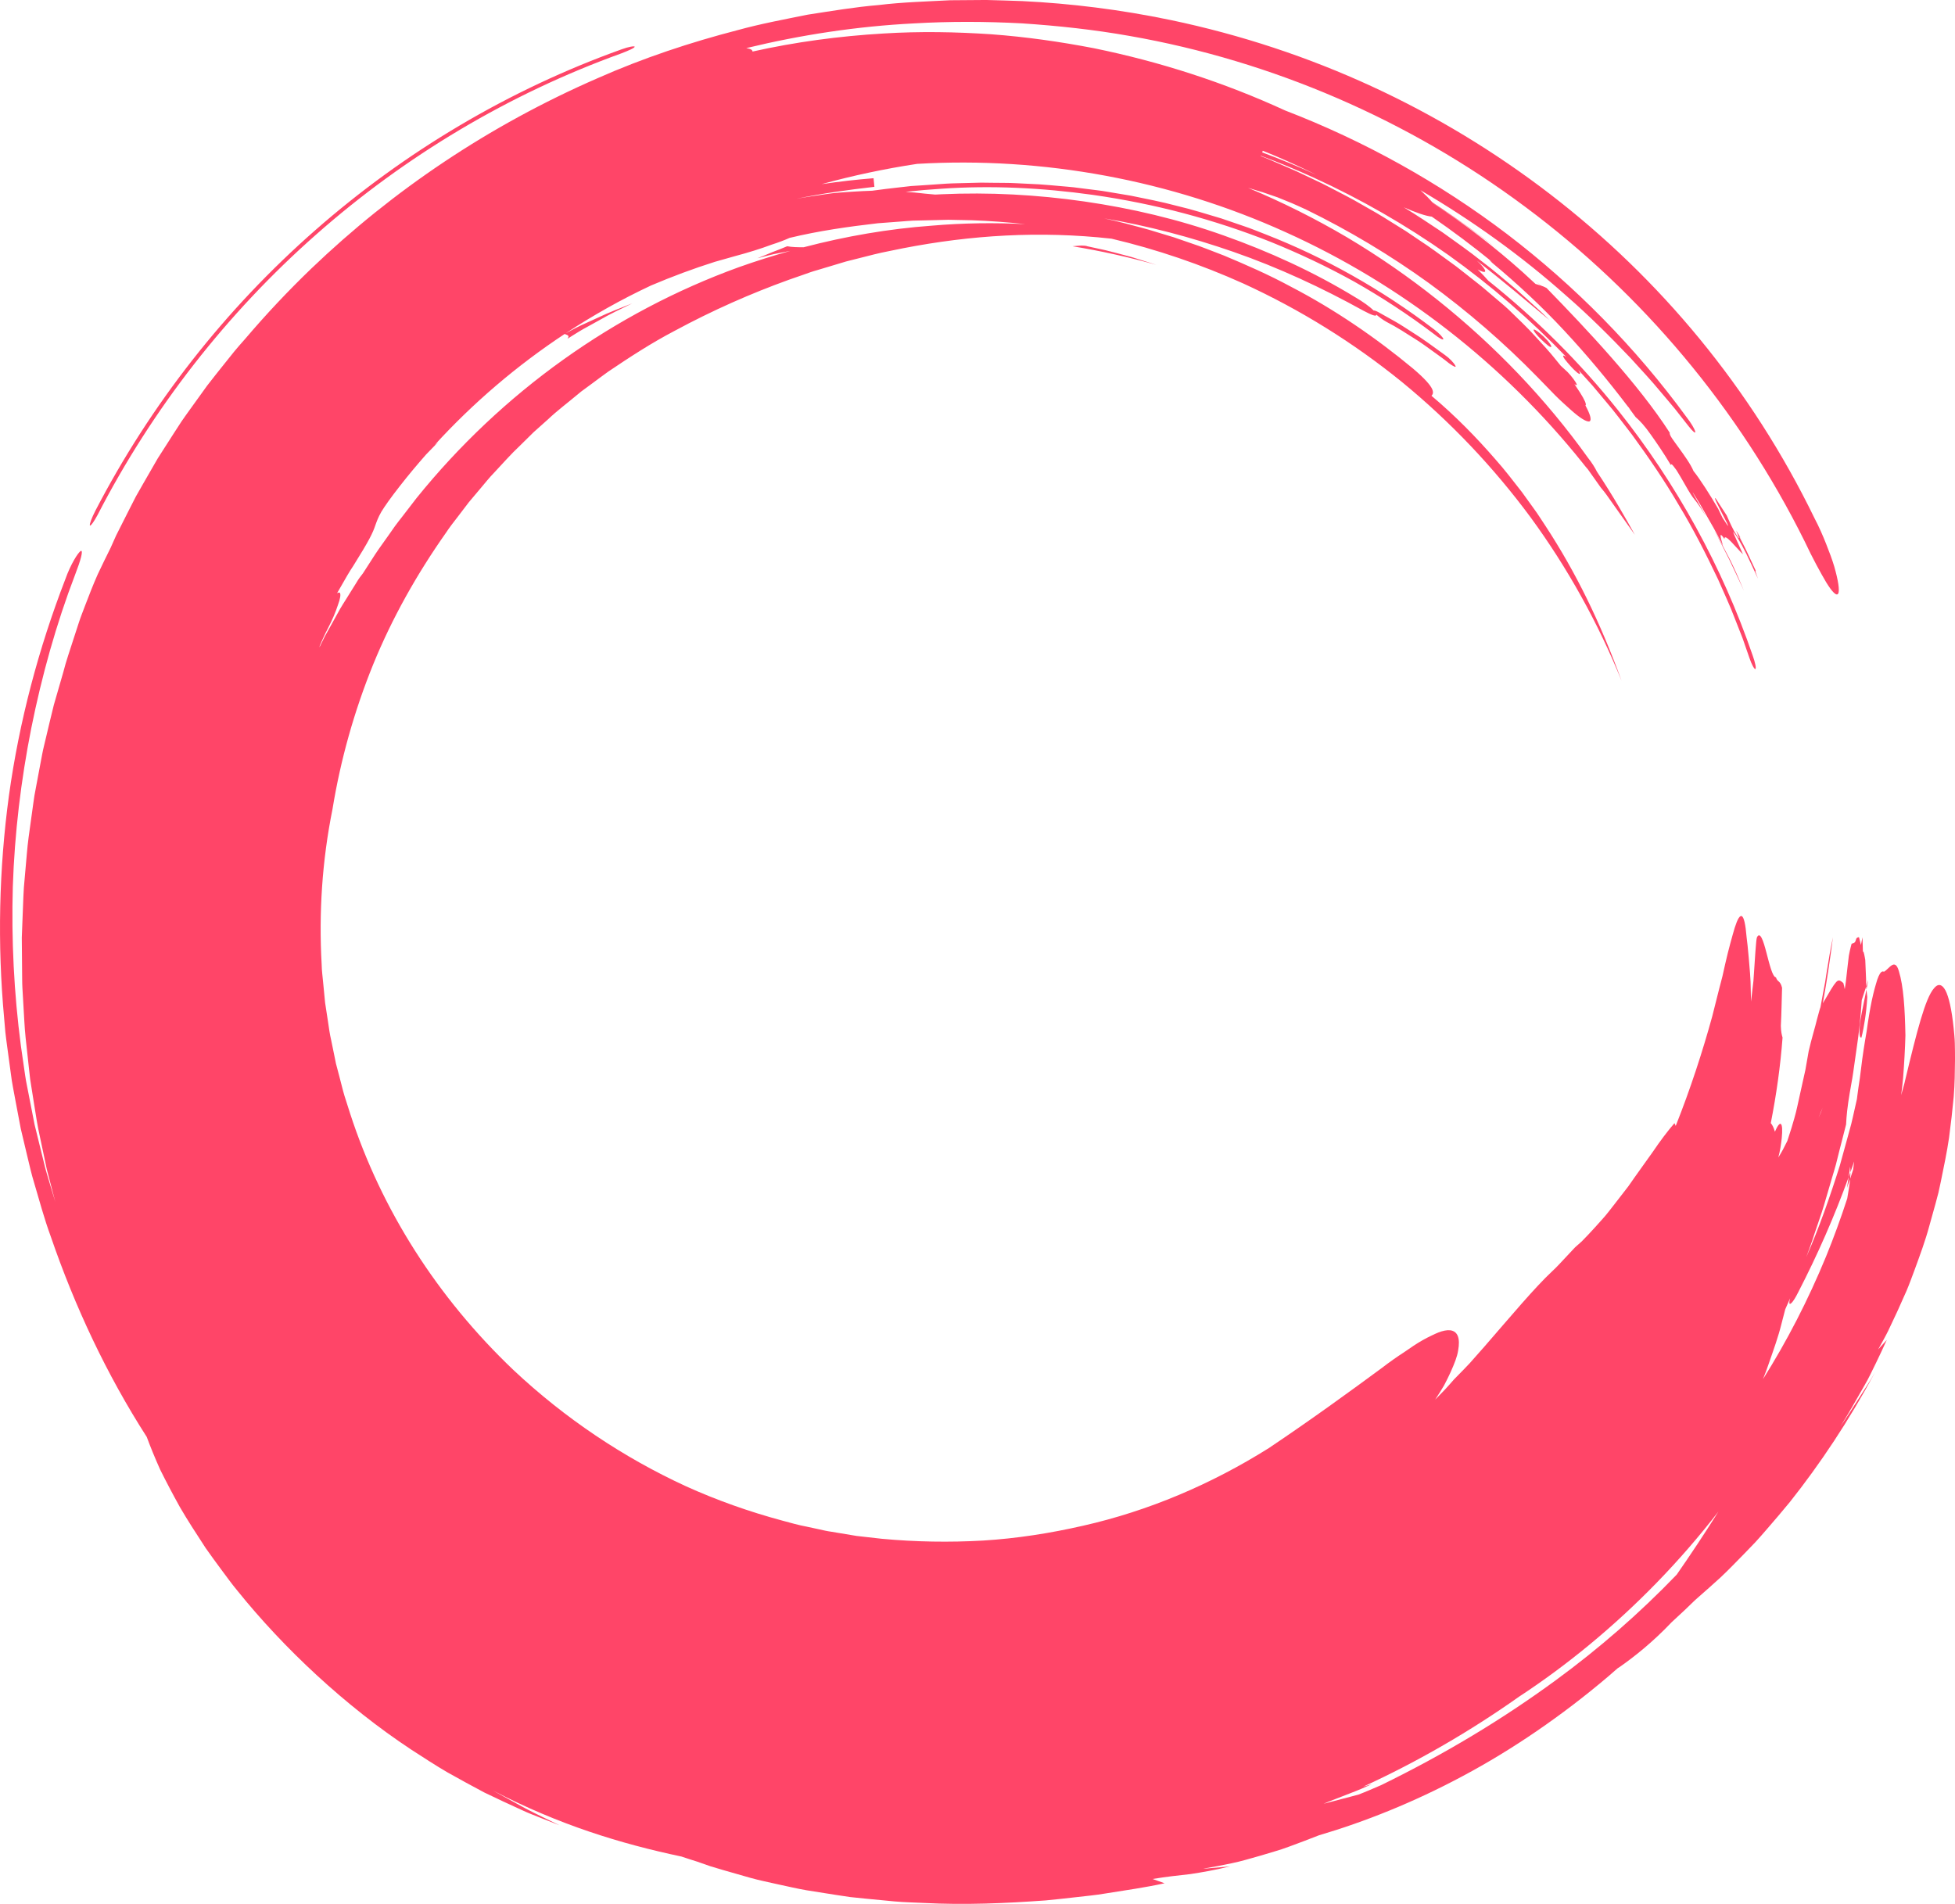 <?xml version="1.0" encoding="utf-8"?>
<!-- Generator: Adobe Illustrator 21.0.0, SVG Export Plug-In . SVG Version: 6.00 Build 0)  -->
<svg version="1.1" id="B1_Brush_Frame_17" xmlns="http://www.w3.org/2000/svg" xmlns:xlink="http://www.w3.org/1999/xlink" x="0px"
	 y="0px" viewBox="0 0 222.137 216.35" enable-background="new 0 0 222.137 216.35" xml:space="preserve">
<g id="P">
	<path id="b1-brush-frame-17-p" fill="#FF4568" d="M222.116,118.538c-0.014-0.597-0.081-1.166-0.131-1.701
		c-0.224-2.149-0.551-3.565-0.937-4.3c-0.399-0.735-0.856-0.789-1.308-0.219c-0.984,1.142-1.911,4.779-3.284,10.506
		c0,0-0.065,0.319-0.204,0.792c-0.068,0.242-0.148,0.526-0.233,0.829c0.086-0.649,0.164-1.292,0.219-1.923
		c0.133-1.716,0.223-3.351,0.266-4.863c-0.06-3.035-0.212-5.575-0.746-7.311
		c-0.454-1.561-1.114-0.224-1.697,0.08c-0.205-0.123-0.412,0.069-0.61,0.516
		c-0.099,0.224-0.197,0.511-0.291,0.856c-0.099,0.344-0.216,0.745-0.32,1.195
		c-0.214,0.901-0.42,2.001-0.607,3.246c-0.044,0.311-0.09,0.632-0.137,0.961
		c-0.056,0.328-0.114,0.664-0.173,1.007c-0.113,0.687-0.222,1.403-0.324,2.144
		c-0.094,0.743-0.186,1.473-0.276,2.183c-0.111,0.707-0.209,1.395-0.294,2.056
		c-0.014,0.104-0.025,0.202-0.038,0.305c-0.093,0.414-0.185,0.825-0.279,1.24
		c-0.122,0.528-0.232,1.06-0.364,1.587l-0.43,1.575l-0.867,3.147c-1.125,3.574-2.361,7.091-3.82,10.418
		c0.347-0.92,0.682-1.841,0.975-2.771c0.346-1.053,0.732-2.086,1.043-3.132c0.307-1.048,0.612-2.086,0.913-3.114
		c0.148-0.514,0.313-1.022,0.448-1.534c0.128-0.514,0.256-1.025,0.383-1.532c0.26-1.014,0.517-2.016,0.769-3.003
		c0.035-0.906,0.165-2.117,0.41-3.557c0.11-0.722,0.282-1.497,0.396-2.334c0.119-0.837,0.246-1.725,0.378-2.656
		c0.265-1.721,0.468-3.607,0.594-5.581c0.145-0.441,0.314-0.953,0.516-1.569c0.006-0.32-0.036-1.084-0.115-2.99
		c0,0-0.082-0.532-0.19-0.918c-0.031-0.011-0.055-0.021-0.079-0.054c-0.009-0.536-0.024-1.073-0.047-1.612
		l-0.177,0.876c-0.056-0.222-0.124-0.502-0.216-0.876c0,0-0.142-0.037-0.297,0.121
		c-0.152,0.494-0.152,0.494-0.546,0.615c0,0-0.164,0.553-0.313,1.357c-0.046,0.384-0.074,0.626-0.134,1.128
		c-0.028,0.251-0.064,0.566-0.113,0.997c-0.052,0.43-0.096,0.976-0.221,1.683
		c-0.047-0.251-0.098-0.488-0.157-0.7c-0.354-0.293-0.532-0.436-0.843-0.079
		c-0.287,0.316-0.711,1.042-1.486,2.376c0.452-2.524,0.833-5.028,1.145-7.5
		c-0.255,1.22-0.493,2.566-0.718,4.003c-0.055,0.359-0.111,0.724-0.167,1.095
		c-0.071,0.369-0.142,0.744-0.215,1.124c-0.104,0.57-0.212,1.161-0.321,1.752
		c-0.007,0.012-0.013,0.022-0.02,0.034c0,0-0.151,0.474-0.374,1.332c-0.197,0.86-0.595,2.089-0.943,3.614
		c-0.156,0.89-0.273,1.558-0.372,2.123c-0.125,0.56-0.227,1.019-0.332,1.495
		c-0.105,0.475-0.214,0.968-0.353,1.596c-0.151,0.625-0.278,1.397-0.57,2.4c0,0-0.116,0.396-0.323,1.103
		c-0.154,0.492-0.308,0.983-0.47,1.467c-0.448,0.898-0.572,1.161-1.021,1.871c0,0-0.002,0.006-0.009,0.018
		c0.215-0.76,0.315-1.533,0.39-2.174c0.189-1.868-0.157-2.198-0.775-0.755c-0.13-0.459-0.288-0.775-0.468-0.978
		c0.638-3.248,1.098-6.496,1.337-9.726c-0.091-0.296-0.176-0.638-0.194-1.325c0.077-1.447,0.091-2.892,0.138-4.329
		c-0.219-0.877-0.522-0.601-0.693-1.186c-0.394-0.017-0.744-1.526-1.091-2.833
		c-0.34-1.31-0.702-2.423-1.067-1.72c-0.118,0.279-0.223,2.44-0.403,4.972c-0.089,0.76-0.181,1.551-0.273,2.34
		c-0.009-0.42-0.019-0.832-0.028-1.23c-0.005-1.432-0.146-2.709-0.23-3.748
		c-0.092-1.039-0.174-1.841-0.243-2.334c-0.247-3.016-0.739-3.016-1.355-1.069
		c-0.292,0.996-0.685,2.382-1.079,4.108c-0.096,0.429-0.197,0.88-0.301,1.349
		c-0.111,0.467-0.251,0.951-0.377,1.45c-0.25,0.993-0.517,2.053-0.797,3.163
		c-1.063,3.878-2.481,8.259-4.147,12.434c-0.021-0.048-0.042-0.095-0.059-0.135
		c-0.05-0.105-0.084-0.175-0.084-0.175c-0.777,0.894-1.619,2.018-2.462,3.262
		c-0.87,1.236-1.846,2.562-2.771,3.904c-0.503,0.65-1.01,1.306-1.514,1.956
		c-0.506,0.642-0.976,1.284-1.517,1.867c-0.524,0.591-1.037,1.156-1.536,1.685c-0.252,0.261-0.498,0.516-0.737,0.764
		c-0.258,0.236-0.512,0.462-0.76,0.676c0,0-0.644,0.687-1.288,1.375c-0.324,0.34-0.63,0.685-0.883,0.931
		c-0.254,0.244-0.423,0.407-0.423,0.407c-2.001,1.873-4.631,5.029-7.745,8.611c0,0-0.83,0.939-1.661,1.877
		c-0.421,0.463-0.874,0.898-1.198,1.238c-0.328,0.336-0.546,0.559-0.546,0.559
		c-0.352,0.39-0.687,0.793-1.048,1.173c-0.366,0.376-0.732,0.752-1.101,1.131
		c0.369-0.565,0.715-1.097,1.011-1.616c0.281-0.533,0.529-1.036,0.745-1.508c0.422-0.95,0.748-1.744,0.856-2.457
		c0.251-1.399-0.042-2.202-0.918-2.303c-0.365-0.034-0.813,0.054-1.326,0.252
		c-0.259,0.097-0.525,0.23-0.823,0.373c-0.302,0.14-0.62,0.305-0.952,0.494c-0.667,0.373-1.373,0.854-2.146,1.393
		c-0.8,0.515-1.642,1.11-2.513,1.779c-3.55,2.618-8.034,5.879-12.842,9.104
		c-6.543,4.108-13.674,7.142-21.12,8.822c-3.719,0.849-7.501,1.444-11.333,1.68
		c-3.836,0.218-7.699,0.154-11.52-0.202l-2.861-0.324l-2.84-0.472c-0.477-0.062-0.944-0.173-1.413-0.278
		l-1.409-0.304c-0.947-0.173-1.87-0.445-2.8-0.693c-3.717-1-7.375-2.29-10.924-3.896
		c-7.074-3.257-13.735-7.697-19.617-13.224c-8.646-8.24-14.995-18.216-18.538-29.12l-0.653-2.05
		c-0.206-0.687-0.362-1.388-0.55-2.08l-0.274-1.042l-0.139-0.521l-0.105-0.529l-0.433-2.115
		c-0.166-0.702-0.262-1.417-0.366-2.132l-0.328-2.145l-0.21-2.167c-0.058-0.724-0.174-1.445-0.18-2.177
		c-0.33-5.836,0.048-11.764,1.228-17.623c0.922-5.648,2.475-11.163,4.622-16.454
		c2.157-5.287,4.982-10.3,8.292-14.996c0.395-0.603,0.839-1.167,1.279-1.735l1.31-1.719l1.393-1.652
		c0.468-0.548,0.912-1.122,1.418-1.637c0.989-1.049,1.939-2.149,2.997-3.137l1.55-1.528l1.624-1.45
		c1.058-1.005,2.225-1.87,3.344-2.811l0.423-0.349l0.441-0.324l0.882-0.649c0.59-0.43,1.169-0.882,1.769-1.302
		c2.425-1.635,4.897-3.25,7.517-4.619c4.373-2.361,8.701-4.265,13.015-5.819c0.542-0.189,1.081-0.376,1.618-0.563
		c0.537-0.19,1.072-0.389,1.617-0.535c1.088-0.326,2.166-0.65,3.237-0.971c1.09-0.276,2.172-0.549,3.248-0.821
		c1.082-0.27,2.174-0.451,3.261-0.689c7.666-1.485,15.476-1.993,23.665-1.084
		c5.146,1.214,10.167,2.929,14.986,5.099c6.441,2.95,12.508,6.718,18.014,11.188
		c5.485,4.497,10.405,9.68,14.623,15.388c4.19,5.729,7.66,11.98,10.332,18.57
		c-2.43-6.681-5.201-12.34-8.638-17.59c-0.439-0.649-0.846-1.322-1.314-1.955
		c-0.46-0.638-0.922-1.278-1.385-1.92c-0.975-1.248-1.943-2.523-3.028-3.737
		c-2.134-2.456-4.49-4.878-7.236-7.191c0.109-0.123,0.274-0.305,0.076-0.765c-0.209-0.446-0.794-1.158-2.18-2.333
		c-4.189-3.481-8.898-6.717-13.888-9.306c-2.472-1.34-5.036-2.463-7.567-3.523c-1.286-0.479-2.538-1.015-3.818-1.426
		c-0.635-0.219-1.266-0.437-1.892-0.653c-0.634-0.192-1.264-0.382-1.889-0.572
		c-1.242-0.405-2.494-0.693-3.707-1.029c-0.783-0.205-1.559-0.38-2.328-0.552
		c5.012,0.845,9.925,2.153,14.682,3.803c5.148,1.792,10.07,4.084,14.755,6.677
		c0.963,0.509,1.514,0.725,1.487,0.454c0.303,0.272,0.733,0.59,1.152,0.825c1.156,0.583,2.294,1.335,3.501,2.1
		c0.606,0.38,1.181,0.824,1.787,1.25c0.596,0.439,1.223,0.862,1.811,1.348c0.54,0.392,0.888,0.548,0.722,0.267
		c-0.156-0.301-0.678-0.856-1.174-1.196c-1.273-0.92-2.513-1.848-3.798-2.643
		c-0.639-0.402-1.25-0.822-1.889-1.178c-0.637-0.356-1.262-0.707-1.874-1.049
		c-0.265-0.141-0.46-0.206-0.539-0.183c-0.444-0.449-1.244-1.02-2.087-1.508c-4.757-2.902-9.805-5.196-14.959-7.026
		c-5.157-1.837-10.475-3.087-15.841-3.862c-5.367-0.771-10.796-1.066-16.229-0.818
		c-0.235,0.009-0.47,0.024-0.706,0.035c-0.741-0.059-1.497-0.14-2.332-0.231
		c-0.327-0.034-0.672-0.058-1.026-0.079c1.345-0.151,2.702-0.269,4.069-0.353
		c5.607-0.39,11.367-0.118,17.217,0.699c7.059,1.012,13.765,2.79,20.229,5.355
		c3.22,1.307,6.384,2.796,9.482,4.517c3.08,1.748,6.096,3.713,9.029,5.935c0.591,0.486,1.06,0.723,1.07,0.583
		c-0.003-0.151-0.426-0.63-1.03-1.09c-6.021-4.592-12.47-8.198-19.153-10.81
		c-0.841-0.315-1.659-0.674-2.51-0.949c-0.844-0.289-1.687-0.577-2.529-0.865c-1.706-0.507-3.393-1.041-5.115-1.444
		c-1.704-0.461-3.44-0.783-5.159-1.14l-2.599-0.435c-0.862-0.161-1.741-0.233-2.608-0.355l-1.304-0.167
		c-0.436-0.049-0.874-0.078-1.311-0.119c-0.875-0.07-1.745-0.167-2.621-0.217
		c-0.876-0.043-1.752-0.085-2.63-0.128c-0.876-0.052-1.758-0.027-2.637-0.047l-1.319-0.016l-1.323,0.034
		c-0.882,0.032-1.765,0.03-2.648,0.083c-0.882,0.061-1.766,0.122-2.652,0.183l-1.329,0.086l-1.326,0.15
		c-1.033,0.112-2.067,0.242-3.102,0.384c-0.34,0.006-0.686,0.025-1.053,0.041c-0.828,0.042-1.729,0.098-2.717,0.173
		c-0.989,0.072-2.049,0.264-3.218,0.431c-0.524,0.087-1.076,0.162-1.639,0.273c2.936-0.61,5.908-1.022,8.887-1.362
		c-0.032-0.327-0.096-0.98-0.096-0.98c-1.916,0.153-3.893,0.378-5.904,0.676
		c3.551-0.978,7.172-1.748,10.851-2.305c14.314-0.842,28.81,1.841,41.889,7.769
		c13.091,5.901,24.748,14.987,33.746,26.234c0.199,0.259,0.396,0.497,0.586,0.712
		c0.529,0.75,1.012,1.439,1.449,2.046c0,0,0.065,0.081,0.18,0.222c0.11,0.144,0.288,0.336,0.463,0.591
		c0.359,0.507,0.838,1.183,1.317,1.859c0.962,1.356,1.923,2.713,1.923,2.713c-1.026-1.842-2.423-4.343-4.306-7.168
		c-0.216-0.441-0.565-1.008-1.014-1.572c-4.8-6.709-10.592-12.758-17.105-17.951
		c-3.257-2.596-6.697-4.98-10.293-7.117c-3.605-2.122-7.361-4.001-11.235-5.615l1.693,0.509
		c0.557,0.192,1.115,0.384,1.676,0.576l1.629,0.664c0.539,0.23,1.069,0.48,1.605,0.721
		c4.871,2.379,9.542,5.173,13.946,8.353c4.391,3.197,8.518,6.769,12.328,10.672
		c0.355,0.365,0.703,0.722,1.039,1.068c0.331,0.351,0.656,0.686,0.974,1.002c0.629,0.635,1.248,1.172,1.763,1.642
		c1.037,0.933,1.839,1.447,2.166,1.325c0.252-0.163,0.049-0.835-0.491-1.82c0.007-0.002,0.022,0.006,0.028,0.002
		c0.113-0.095-0.084-0.597-0.645-1.475c-0.171-0.272-0.387-0.595-0.624-0.942c0.181,0.127,0.294,0.16,0.271,0.05
		c-0.086-0.268-0.593-0.947-1.042-1.408c-0.262-0.251-0.529-0.485-0.791-0.732
		c-0.189-0.233-0.384-0.472-0.589-0.726c-0.646-0.814-1.435-1.674-2.318-2.625c-0.867-0.968-1.906-1.948-3.024-3.035
		c-0.569-0.534-1.169-1.008-1.735-1.5c-0.575-0.48-1.123-0.972-1.693-1.417c-0.568-0.447-1.126-0.887-1.677-1.321
		c-0.276-0.216-0.549-0.431-0.821-0.644c-0.279-0.204-0.556-0.406-0.832-0.607c-1.101-0.806-2.172-1.598-3.275-2.317
		c-0.546-0.367-1.088-0.733-1.628-1.097c-0.553-0.345-1.105-0.688-1.656-1.032
		c-0.554-0.339-1.099-0.694-1.663-1.02c-0.566-0.323-1.134-0.647-1.706-0.974
		c-1.133-0.671-2.327-1.264-3.535-1.9c-0.601-0.324-1.224-0.622-1.859-0.92
		c-0.633-0.301-1.276-0.606-1.929-0.916c-0.657-0.303-1.338-0.581-2.026-0.881
		c-0.692-0.289-1.385-0.614-2.118-0.882l0.015-0.038c2.042,0.759,4.059,1.593,6.047,2.503
		c5.327,2.435,10.449,5.378,15.271,8.781c4.802,3.431,9.3,7.321,13.412,11.604
		c-0.39-0.292-0.527-0.237-0.182,0.247c0.306,0.404,0.966,1.154,1.35,1.465c0.441,0.36,0.482,0.196,0.195-0.238
		c-0.012-0.018-0.018-0.025-0.03-0.043l1.604,1.774l1.537,1.833c1.044,1.208,1.981,2.502,2.965,3.76
		c1.881,2.58,3.698,5.218,5.31,7.984c1.661,2.737,3.114,5.597,4.487,8.493c0.635,1.472,1.331,2.918,1.892,4.421
		l0.88,2.239l0.79,2.273c0.241,0.709,0.553,1.284,0.667,1.23c0.116-0.054-0.02-0.737-0.303-1.524
		c-3.459-10.104-8.683-19.58-15.303-27.885c-4.352-5.461-9.324-10.393-14.744-14.723
		c-0.281-0.33-0.72-0.79-1.206-1.276c0.429,0.229,0.732,0.346,0.83,0.254c0.102-0.085-0.088-0.409-0.499-0.844
		c-0.121-0.125-0.264-0.262-0.418-0.405c2.792,2.176,5.494,4.46,8.232,6.738c-0.285-0.28-0.574-0.563-0.865-0.848
		c-0.301-0.275-0.605-0.552-0.912-0.832c-0.616-0.557-1.236-1.131-1.879-1.697c-1.315-1.1-2.646-2.258-4.083-3.338
		c-1.402-1.124-2.908-2.165-4.404-3.244c-1.448-0.957-2.895-1.94-4.394-2.844c1.383,0.608,2.489,0.987,3.18,1.061
		c2.381,1.641,4.694,3.378,6.933,5.203c-0.262-0.194-0.435-0.323-0.435-0.323l0.349,0.356
		c2.89,2.402,5.644,4.966,8.198,7.714c2.557,2.744,4.955,5.624,7.216,8.604l0.128,0.143l0.16,0.249
		c0.204,0.278,0.409,0.556,0.612,0.832c0.466,0.39,1.077,1.058,1.73,2.001c0.663,0.936,1.456,2.084,2.268,3.443
		c0.072-0.047-0.006-0.327,0.642,0.584c0.664,1.067,1.025,1.766,1.3,2.216c0.268,0.455,0.417,0.68,0.553,0.863
		c0.271,0.367,0.507,0.552,1.458,2.104c-0.274-0.489-0.582-1.04-0.856-1.529c-0.285-0.482-0.524-0.909-0.63-1.169
		c0,0,0.231,0.371,0.577,0.929c0.35,0.555,0.767,1.324,1.207,2.08c0.439,0.757,0.872,1.517,1.167,2.104
		c0.306,0.581,0.509,0.968,0.509,0.968c-0.29-0.933-0.487-1.729,0.168-0.742
		c-0.032-0.79,1.405,1.089,2.106,1.74c-0.517-1.168-0.954-2.084-1.125-2.532
		c0.198,0.088,0.832,1.133,1.506,2.477c0.43,0.887,0.897,1.891,1.319,2.818c-0.203-0.537-0.405-1.075-0.226-0.845
		c0,0-0.454-0.974-0.907-1.948c-0.22-0.49-0.469-0.967-0.652-1.325c-0.183-0.359-0.305-0.598-0.305-0.598
		c-0.034-0.139,0.053-0.027,0.193,0.193l-0.58-0.952l0.309,0.798c0.077,0.293-0.225-0.201-0.522-0.688
		c-0.532-1.01-0.618-1.296-0.857-1.807l-1.247-1.927c-0.321-0.308,0.374,1.02,0.897,2.033
		c0.264,0.506,0.48,0.935,0.5,1.046c0.023,0.11-0.121-0.117-0.628-0.892l-0.498-1.028
		c-0.854-1.472-2.075-3.397-2.8-4.285c-0.333-0.797-1.048-1.775-1.649-2.611c-0.6-0.837-1.141-1.498-1.047-1.739
		c-3.557-5.523-9.433-11.76-14.007-16.454c-0.234-0.126-0.432-0.204-0.627-0.268
		c-0.281-0.252-0.574-0.498-0.86-0.748c0.278,0.244,0.554,0.491,0.83,0.738
		c-0.188-0.061-0.376-0.111-0.588-0.178c-0.496-0.465-0.995-0.925-1.499-1.378
		c-3.116-2.785-6.424-5.344-10.11-7.763c-0.009-0.011-0.016-0.021-0.025-0.032
		c2.298,1.494,4.529,3.09,6.708,4.753c0.6,0.459,1.189,0.931,1.776,1.406c-2.713-2.208-5.58-4.311-8.588-6.277
		c-0.344-0.401-0.792-0.856-1.344-1.364c5.908,3.46,11.488,7.469,16.576,11.997
		c2.572,2.235,4.979,4.638,7.316,7.094c1.133,1.258,2.304,2.486,3.376,3.793c0.544,0.647,1.098,1.286,1.632,1.939
		c0.522,0.664,1.044,1.326,1.565,1.988c0.488,0.623,0.825,0.905,0.758,0.61c-0.068-0.294-0.487-0.998-0.972-1.615
		c-5.798-7.939-12.706-14.945-20.41-20.821c-7.719-5.859-16.23-10.584-25.217-14.045
		c-6.915-3.177-14.157-5.527-21.749-7.077c-3.803-0.73-7.687-1.289-11.667-1.582
		c-3.977-0.263-8.045-0.345-12.205-0.086c-5.061,0.296-10.05,0.97-14.899,2.054
		c0.015-0.142-0.115-0.25-0.374-0.326c-0.093-0.026-0.206-0.047-0.33-0.066c6.259-1.519,12.635-2.48,19.027-2.808
		c4.104-0.238,8.211-0.224,12.314-0.005c4.098,0.272,8.189,0.715,12.238,1.433
		c16.203,2.84,31.713,9.543,44.951,19.43c13.253,9.864,24.249,22.919,31.732,38.003
		c0.914,1.948,1.814,3.579,2.461,4.675c0.669,1.085,1.174,1.594,1.351,1.245c0.181-0.343-0.001-1.492-0.449-3.063
		c-0.23-0.783-0.562-1.655-0.931-2.589c-0.37-0.934-0.797-1.92-1.308-2.888
		c-7.193-14.814-17.583-27.255-30.062-36.849c-12.483-9.593-27.109-16.433-43.126-19.781
		c-5.701-1.185-11.305-1.875-16.82-2.147c-1.38-0.045-2.753-0.097-4.121-0.126c-1.367,0.01-2.73,0.021-4.09,0.031
		c-2.718,0.144-5.422,0.215-8.114,0.543c-2.698,0.224-5.373,0.681-8.057,1.092c-2.666,0.54-5.349,1.034-8.002,1.767
		c-5.32,1.379-10.64,3.132-15.9,5.461c-12.345,5.38-23.227,12.726-32.502,21.614
		c-2.635,2.531-5.138,5.194-7.507,7.977c-0.05,0.057-0.101,0.114-0.151,0.171
		c-0.363,0.422-0.743,0.829-1.091,1.263l-1.043,1.302c-0.69,0.871-1.393,1.733-2.066,2.616l-1.946,2.702
		c-0.32,0.453-0.651,0.898-0.961,1.358l-0.905,1.396l-1.793,2.8l-1.659,2.881l-0.822,1.444l-0.756,1.48
		l-1.497,2.966l-0.617,1.383c-0.494,0.997-0.986,1.996-1.462,3.008c-0.529,1.185-0.995,2.402-1.464,3.624
		c-0.227,0.622-0.484,1.231-0.683,1.862l-0.613,1.883c-0.396,1.258-0.842,2.496-1.16,3.768
		c-0.357,1.236-0.713,2.47-1.069,3.704c-0.314,1.244-0.602,2.493-0.9,3.739c-0.141,0.625-0.312,1.243-0.426,1.872
		L4.439,87.591L4.086,89.474l-0.175,0.941c-0.052,0.315-0.091,0.631-0.137,0.946
		c-0.175,1.263-0.349,2.526-0.523,3.787c-0.171,1.262-0.246,2.531-0.37,3.796l-0.167,1.898
		c-0.05,0.633-0.059,1.266-0.09,1.899c-0.049,1.267-0.098,2.533-0.147,3.798c0.011,1.266,0.022,2.532,0.033,3.796
		c0.013,0.632-0,1.266,0.035,1.897l0.109,1.895c0.086,1.262,0.122,2.529,0.256,3.787l0.41,3.774l0.107,0.943
		l0.147,0.938l0.297,1.875c0.2,1.25,0.385,2.502,0.666,3.737l0.785,3.715l0.959,3.674l-0.653-2.176
		c-0.215-0.726-0.445-1.449-0.615-2.187l-1.085-4.413l-0.872-4.46c-0.159-0.742-0.245-1.494-0.36-2.242
		l-0.324-2.248c-0.788-6.005-1.087-12.056-0.916-18.1c0.2-6.047,0.923-12.081,2.102-18.021
		c1.195-5.935,2.82-11.796,4.986-17.446c0.628-1.623,0.937-2.747,0.644-2.682
		c-0.326,0.194-1.17,1.545-1.758,3.204c-3.063,7.925-5.247,16.194-6.413,24.595
		c-1.141,8.408-1.319,16.897-0.546,25.317l0.137,1.579c0.051,0.526,0.133,1.049,0.199,1.574l0.426,3.145
		c0.122,1.051,0.354,2.086,0.536,3.128l0.59,3.119l0.733,3.09c0.251,1.028,0.476,2.062,0.79,3.074
		c0.599,2.03,1.147,4.075,1.876,6.063c2.746,8,6.361,15.708,10.919,22.808
		c0.404,1.104,0.911,2.342,1.514,3.693c0.651,1.317,1.402,2.745,2.241,4.26c0.867,1.494,1.873,3.038,2.933,4.664
		c0.551,0.795,1.143,1.589,1.742,2.405c0.61,0.806,1.204,1.655,1.877,2.458
		c5.255,6.532,12.251,13.095,19.741,18.045c1.392,0.897,2.752,1.793,4.138,2.599
		c1.399,0.786,2.789,1.544,4.174,2.279c1.412,0.686,2.824,1.339,4.232,1.98c0.698,0.333,1.424,0.605,2.141,0.893
		l2.157,0.844c-1.292-0.637-2.58-1.239-3.838-1.898c-1.244-0.684-2.488-1.367-3.746-2.058
		c7.532,3.912,14.517,6.049,21.449,7.513c0.586,0.195,1.172,0.39,1.806,0.585
		c0.486,0.172,0.973,0.349,1.467,0.514c0.499,0.148,1,0.298,1.503,0.448c1.012,0.289,2.033,0.581,3.063,0.876
		c1.032,0.292,2.092,0.495,3.153,0.74c1.064,0.225,2.134,0.482,3.22,0.668c1.09,0.173,2.186,0.346,3.288,0.521
		c0.552,0.083,1.106,0.167,1.661,0.25c0.557,0.058,1.116,0.116,1.676,0.174c1.121,0.107,2.248,0.215,3.377,0.324
		c1.131,0.103,2.267,0.119,3.406,0.177c4.558,0.237,9.166,0.038,13.748-0.29c1.144-0.101,2.284-0.243,3.423-0.365
		c1.138-0.136,2.279-0.229,3.402-0.428c2.253-0.36,4.502-0.672,6.699-1.158c-0.429-0.169-0.938-0.316-1.361-0.486
		c1.631-0.27,2.945-0.404,4.302-0.558c1.343-0.207,2.728-0.44,4.501-0.874c-1.036,0.092-2.002,0.179-3.039,0.271
		c0.068-0.017,0.143-0.035,0.211-0.051c0.961-0.162,1.968-0.354,3.011-0.574c1.045-0.212,2.1-0.539,3.195-0.843
		c0.545-0.162,1.097-0.326,1.655-0.492c0.558-0.167,1.12-0.343,1.675-0.556c1.115-0.408,2.246-0.837,3.382-1.284
		c5.158-1.517,10.744-3.73,16.362-6.741c5.623-2.999,11.239-6.833,16.534-11.327
		c0.352-0.299,0.699-0.609,1.048-0.914c0.084-0.054,0.163-0.102,0.25-0.16c1.538-1.074,3.704-2.766,5.876-5.061
		c0.51-0.474,1.064-0.988,1.582-1.47c0.515-0.486,0.974-0.959,1.359-1.291c0.86-0.748,1.736-1.529,2.628-2.341
		c0.878-0.824,1.732-1.713,2.619-2.616c0.44-0.456,0.884-0.917,1.333-1.384c0.444-0.472,0.862-0.972,1.299-1.469
		c0.863-1.001,1.748-2.024,2.62-3.092c3.427-4.313,6.732-9.27,9.701-14.78c-0.588,1.053-1.282,2.079-1.94,3.12
		c-0.674,1.032-1.313,2.08-2.009,3.062c0.954-1.522,1.831-3.079,2.742-4.678c0.467-0.794,0.856-1.642,1.28-2.497
		c0.416-0.858,0.831-1.741,1.244-2.656c-0.309,0.324-0.669,0.758-0.98,1.08c0.374-0.678,0.77-1.368,1.129-2.091
		c0.351-0.726,0.701-1.471,1.049-2.229c0.348-0.759,0.693-1.532,1.035-2.316c0.337-0.786,0.624-1.6,0.931-2.413
		c0.596-1.633,1.212-3.283,1.668-4.979c0.236-0.845,0.471-1.69,0.705-2.53c0.112-0.421,0.223-0.842,0.334-1.261
		c0.091-0.424,0.182-0.846,0.273-1.266c0.344-1.685,0.693-3.34,0.93-4.955c0.215-1.62,0.393-3.187,0.531-4.674
		c0.123-1.489,0.133-2.908,0.148-4.214C222.139,119.761,222.132,119.135,222.116,118.538z M206.635,127.013
		c0.053-0.12,0.175-0.411,0.461-1.137C206.971,126.26,206.854,126.564,206.635,127.013z M210.054,133.759
		c0.061-0.392,0.121-0.785,0.166-1.181c0.029,0.178,0.037,0.397,0.035,0.637c0.146-0.409,0.282-0.821,0.423-1.231
		c-0.037,0.306-0.074,0.61-0.115,0.925c-0.114,0.358-0.224,0.712-0.347,1.067
		c-0.059,0.636-0.177,1.393-0.325,2.22c-0.728,2.237-1.53,4.441-2.409,6.595
		c-2.041,4.959-4.463,9.651-7.163,13.927c0.233-0.581,0.454-1.157,0.643-1.726
		c0.564-1.619,1.099-3.101,1.444-4.506c0.158-0.595,0.304-1.157,0.441-1.7l0.364-0.825
		c0.062-0.142,0.125-0.284,0.188-0.426c-0.033,0.131-0.061,0.252-0.08,0.352
		c-0.075,0.614,0.389,0.196,1-1.037C206.541,142.549,208.444,138.203,210.054,133.759z M105.895,25.642
		c-4.936,0.358-9.807,1.207-14.572,2.453c-0.709,0.008-1.341-0.011-1.878-0.113
		c-0.565,0.239-1.13,0.463-1.697,0.672c-0.558,0.242-1.119,0.472-1.685,0.69l1.474-0.375
		c0.491-0.128,0.996-0.204,1.493-0.309c0.258-0.049,0.516-0.102,0.774-0.154c-1.975,0.555-3.933,1.172-5.866,1.86
		c-14.109,5.117-26.883,14.176-36.619,26.247c-0.541,0.703-1.081,1.404-1.618,2.102
		c-0.266,0.35-0.549,0.687-0.803,1.045l-0.754,1.075c-0.497,0.719-1.025,1.412-1.501,2.138
		c-0.47,0.729-0.939,1.457-1.407,2.182c-0.234,0.303-0.5,0.632-0.722,1.029l-1.25,2.002
		c-0.206,0.336-0.427,0.664-0.621,1.007l-0.573,1.035l-1.154,2.071l-0.62,1.258
		c0.016-0.067,0.031-0.133,0.044-0.195c0.285-0.653,0.573-1.305,0.909-1.936c0.509-0.967,0.897-1.907,1.137-2.645
		c0.27-0.721,0.365-1.254,0.222-1.426c-0.072-0.044-0.18-0.02-0.312,0.057
		c0.171-0.293,0.343-0.585,0.509-0.881c0.431-0.753,0.852-1.512,1.338-2.231c1.842-2.94,2.213-3.741,2.505-4.607
		c0.156-0.426,0.299-0.863,0.682-1.535c0.402-0.658,1.035-1.558,2.117-2.943c0.947-1.215,1.938-2.398,2.957-3.556
		l1.389-1.434c-0.139,0.116-0.272,0.228-0.409,0.344c4.374-4.786,9.353-9.039,14.784-12.623
		c0.163,0.124,0.646,0.111,0.312,0.547c0.595-0.362,1.175-0.748,1.781-1.092l1.832-1.011
		c1.206-0.705,2.476-1.294,3.734-1.912c-1.302,0.524-2.629,1.012-3.893,1.622
		c-0.641,0.292-1.28,0.583-1.918,0.873c-0.597,0.281-1.17,0.603-1.751,0.909c3.1-2.039,6.343-3.864,9.705-5.439
		c2.379-1.009,4.799-1.915,7.258-2.691l2.251-0.637c1.496-0.398,2.947-0.845,4.19-1.311
		c0.783-0.25,1.471-0.512,2.054-0.773c3.297-0.797,6.663-1.274,10.034-1.663l2.657-0.2
		c0.443-0.031,0.885-0.075,1.329-0.097l1.333-0.03l2.667-0.067l2.667,0.053c2.039,0.072,4.073,0.225,6.098,0.442
		C112.97,25.29,109.425,25.339,105.895,25.642z M143.414,17.315l0.073-0.184c1.867,0.743,3.925,1.665,6.052,2.717
		C147.526,18.929,145.482,18.085,143.414,17.315z M156.94,202.85c-0.872,0.37-1.722,0.75-2.593,1.083
		c-1.312,0.345-2.631,0.691-3.953,1.039c0.174-0.073,0.351-0.148,0.528-0.223l2.476-0.963
		c0.411-0.165,0.831-0.316,1.237-0.494l1.219-0.538c-0.316,0.091-0.635,0.183-0.957,0.275
		c6.221-2.858,12.16-6.303,17.722-10.237c5.42-3.554,10.726-7.908,15.603-12.919
		c2.469-2.537,4.824-5.247,7.03-8.097c-1.601,2.55-3.197,4.946-4.738,7.159
		c-4.262,4.428-8.819,8.389-13.681,11.956C170.695,195.396,164.117,199.339,156.94,202.85z M210.216,133.977
		c0.026-0.281,0.037-0.53,0.039-0.761c-0.065,0.182-0.135,0.362-0.201,0.544
		c-0.065,0.414-0.133,0.827-0.19,1.238C209.978,134.662,210.097,134.319,210.216,133.977z M211.285,117.24
		c-0.008,0.474,0.078,0.703,0.222,0.66c0.172-0.671,0.29-1.335,0.403-2.074
		c0.111-0.739,0.205-1.555,0.26-2.533c-0.053-0.475-0.08-0.717-0.094-0.842
		c-0.144,0.715-0.34,1.68-0.535,2.646C211.345,116.043,211.282,116.765,211.285,117.24z M212.075,112.451
		c0.143-0.664,0.198-1.11,0.198-1.11c-0.075,0.254-0.132,0.501-0.214,0.738
		c-0.001,0.213-0.001,0.22-0.001,0.22S212.059,112.306,212.075,112.451z M11.081,58.528
		c6.212-12.064,14.683-22.919,24.825-31.863c10.134-8.952,21.95-15.998,34.663-20.588
		c0.845-0.324,1.546-0.625,1.544-0.765c0.01-0.11-0.701-0.001-1.488,0.294
		C57.844,10.186,45.997,17.228,35.82,26.161c-10.182,8.931-18.701,19.773-24.976,31.862
		c-0.418,0.816-0.69,1.524-0.631,1.691C10.299,59.804,10.68,59.278,11.081,58.528z M174.67,37.639
		c-0.478-0.332-0.549-0.226-0.181,0.249c0.31,0.409,0.97,1.033,1.417,1.387c0.389,0.291,0.485,0.172,0.184-0.246
		C175.751,38.529,175.066,37.923,174.67,37.639z M171.327,29.255c0.2,0.163,0.401,0.324,0.599,0.487
		C171.728,29.579,171.528,29.417,171.327,29.255z M171.927,29.742c0.498,0.41,0.992,0.827,1.481,1.248
		C172.919,30.571,172.426,30.155,171.927,29.742z M173.408,30.99c0.278,0.238,0.552,0.479,0.827,0.719
		C173.96,31.468,173.685,31.228,173.408,30.99z M194.761,60.227c0.604,1.104,1.151,2.246,1.738,3.381
		c0.56,1.149,1.091,2.326,1.65,3.509c-0.449-1.093-0.954-2.239-1.514-3.401
		C196.037,62.573,195.434,61.387,194.761,60.227z M127.584,28.945c-0.654-0.17-1.312-0.353-1.981-0.514
		c-0.672-0.146-1.351-0.293-2.034-0.442c-0.166-0.065-0.401-0.085-0.69-0.085
		c-0.29,0.01-0.635,0.046-1.018,0.079c3.208,0.526,6.431,1.242,9.53,2.112
		c-0.619-0.196-1.245-0.394-1.877-0.594c-0.317-0.099-0.635-0.198-0.955-0.297
		C128.236,29.117,127.911,29.031,127.584,28.945z"/>
</g>
</svg>

